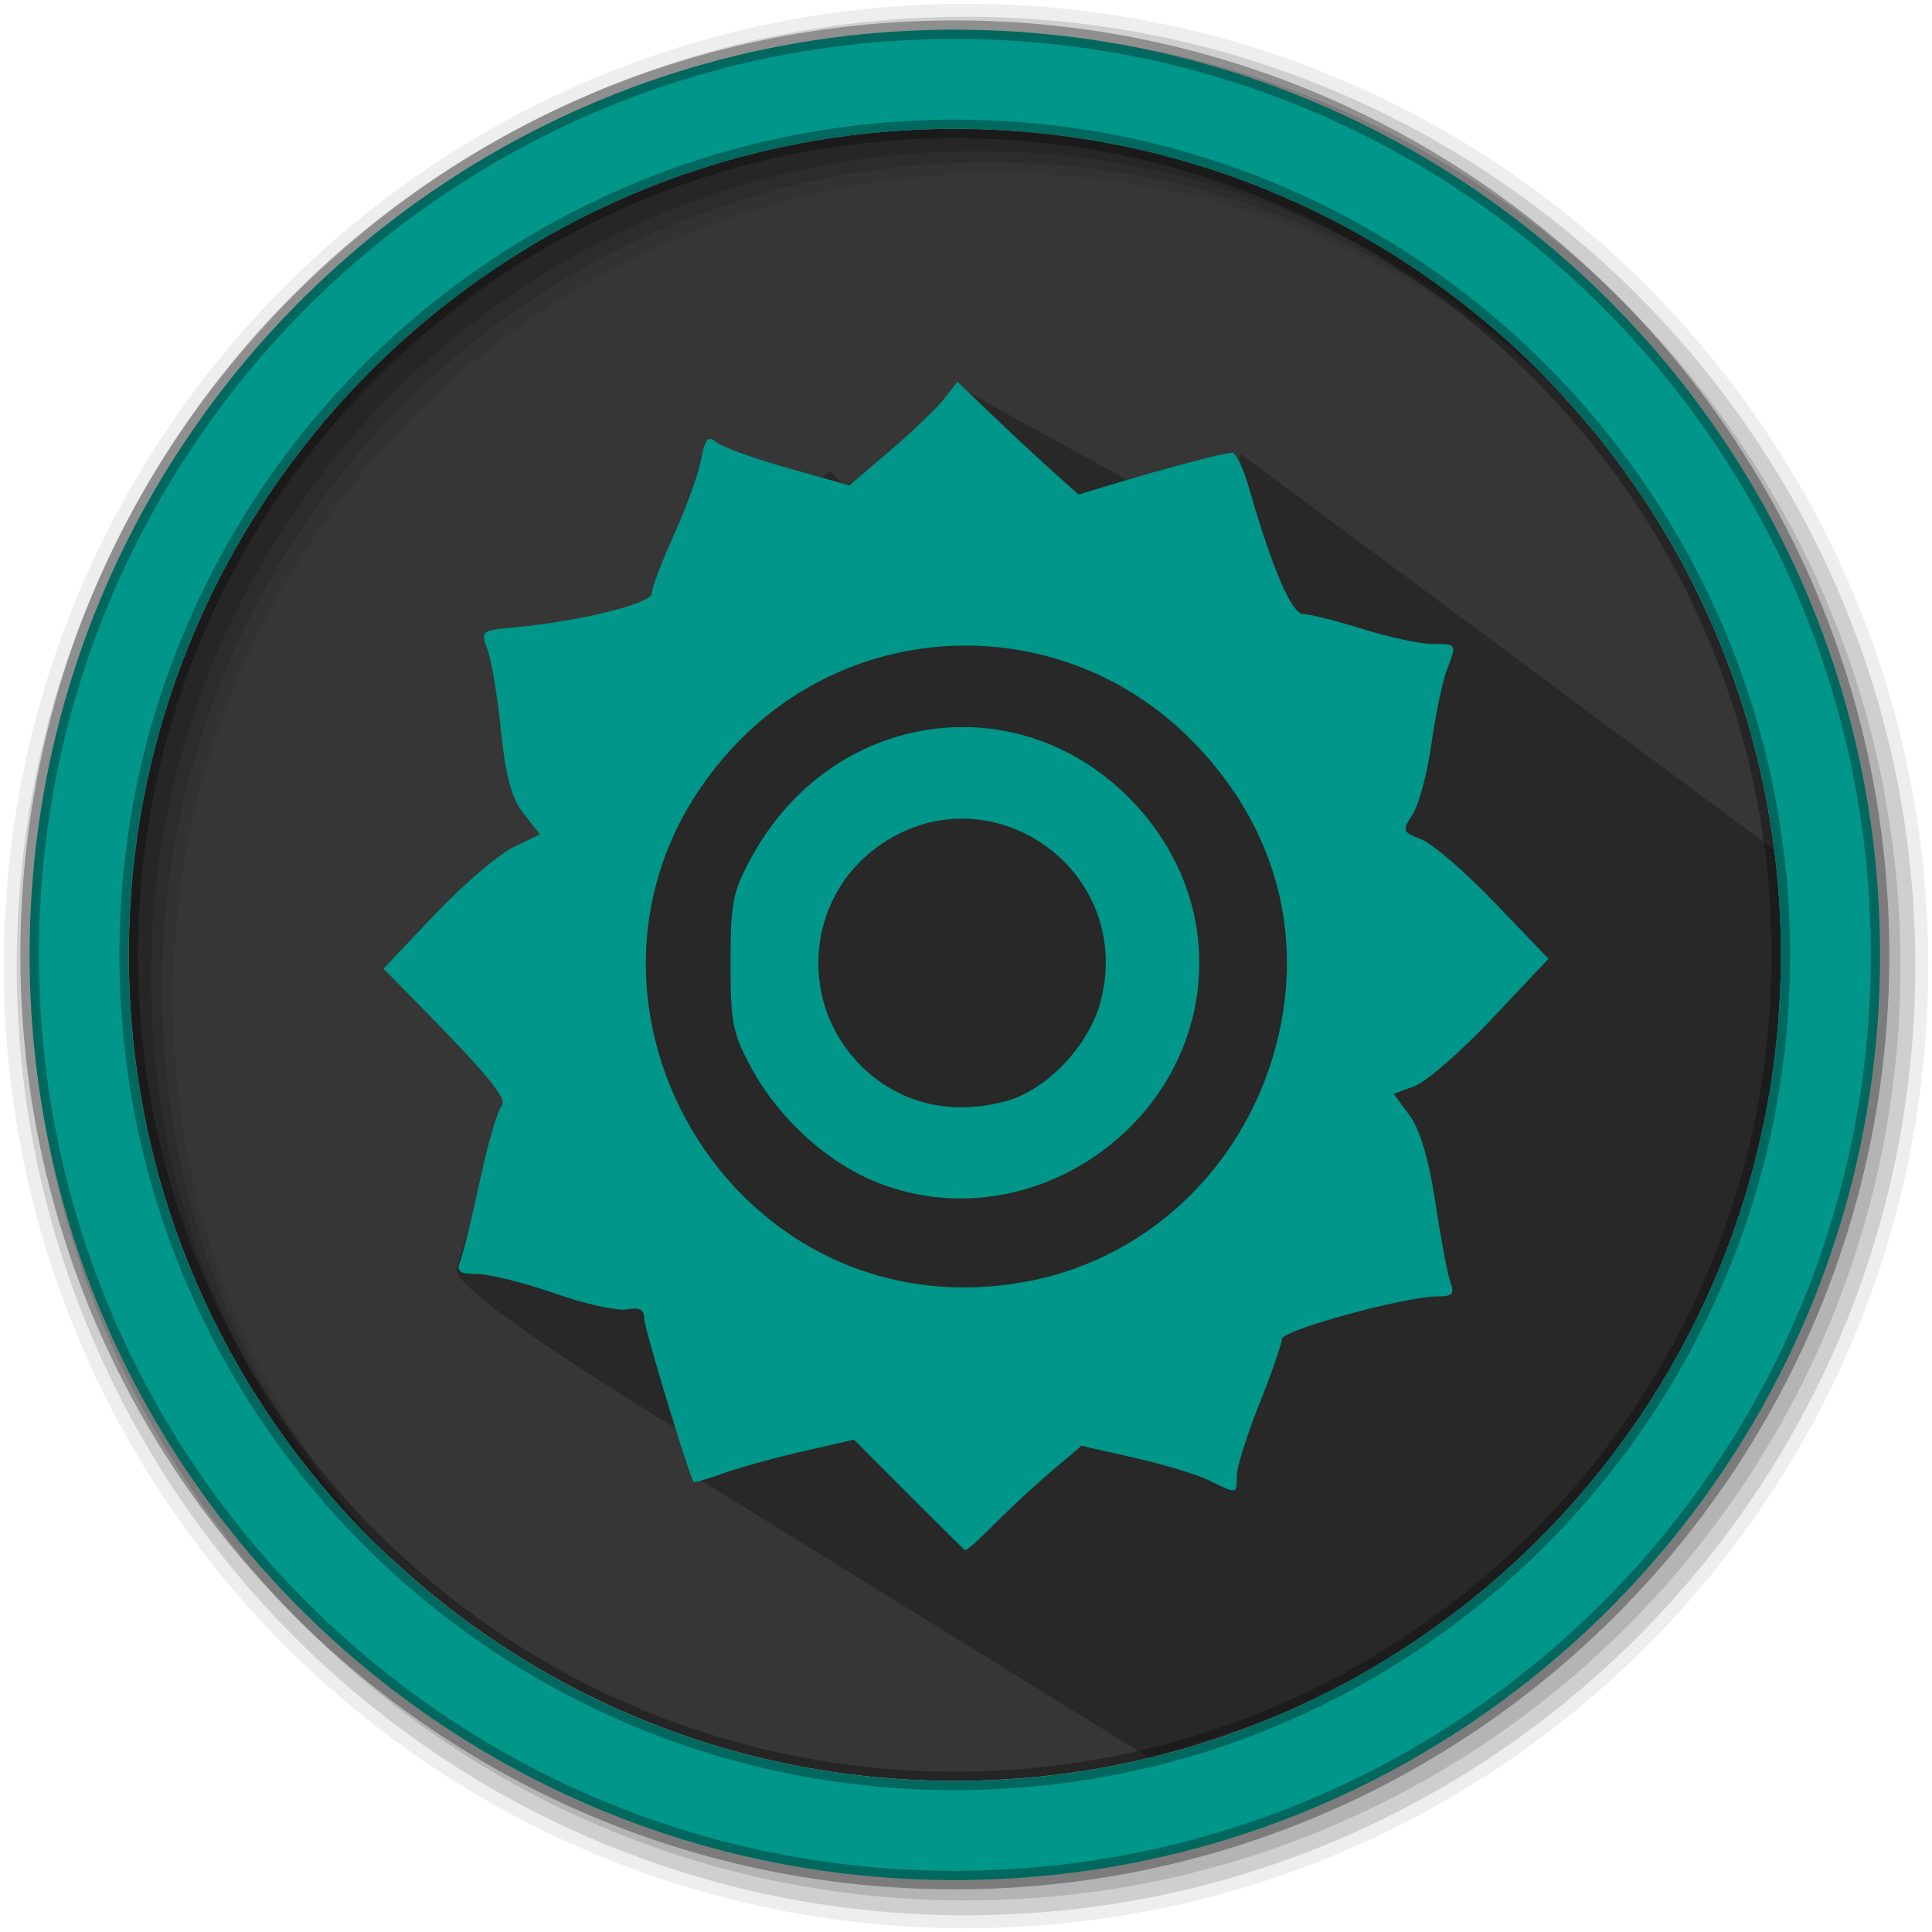 <svg height="512" viewBox="0 0 512 512" width="512" xmlns="http://www.w3.org/2000/svg">
 <path d="m471.95 253.05c0 120.9-98.01 218.9-218.9 218.9-120.9 0-218.9-98.01-218.9-218.9 0-120.9 98.01-218.9 218.9-218.9 120.9 0 218.9 98.01 218.9 218.9" fill="#363636" fill-rule="evenodd"/>
 <path d="m256 1c-140.83 0-255 114.17-255 255 0 140.83 114.17 255 255 255 140.83 0 255-114.17 255-255 0-140.83-114.17-255-255-255m8.827 44.931c120.9 0 218.9 98 218.9 218.9 0 120.9-98 218.9-218.9 218.9-120.9 0-218.93-98-218.93-218.9 0-120.9 98.03-218.9 218.93-218.9" fill-opacity=".067" fill-rule="evenodd"/>
 <g fill-opacity=".129" fill-rule="evenodd">
  <path d="m256 4.433c-138.94 0-251.57 112.63-251.57 251.57 0 138.94 112.63 251.57 251.57 251.57 138.94 0 251.57-112.63 251.57-251.57 0-138.94-112.63-251.57-251.57-251.57m5.885 38.556c120.9 0 218.9 98 218.9 218.9 0 120.9-98 218.9-218.9 218.9-120.9 0-218.93-98-218.93-218.9 0-120.9 98.03-218.9 218.93-218.9"/>
  <path d="m256 8.356c-136.77 0-247.64 110.87-247.64 247.64 0 136.77 110.87 247.64 247.64 247.64 136.77 0 247.64-110.87 247.64-247.64 0-136.77-110.87-247.64-247.64-247.64m2.942 31.691c120.9 0 218.9 98 218.9 218.9 0 120.9-98 218.9-218.9 218.9-120.9 0-218.93-98-218.93-218.9 0-120.9 98.03-218.9 218.93-218.9"/>
 </g>
 <path d="m328.754 120.253l-2.107 17.988 4.37 6.785-77.114-42.532-8.838 16.734 2.104 15.543-21.99-6.766-1.113.934-4.193-4.193-19.546 18.365-36.586 48.068-42.765 145.154c-1.009 6.802 62.153 44.641 62.153 44.641l1.208 10.467 120.286 74.446c87.199-26.193 165.998-64.678 169.53-213.31l2.297-22.719" opacity=".25"/>
 <path d="m253.04 7.859c-135.42 0-245.19 109.78-245.19 245.19 0 135.42 109.78 245.19 245.19 245.19 135.42 0 245.19-109.78 245.19-245.19 0-135.42-109.78-245.19-245.19-245.19zm0 26.297c120.9 0 218.9 98 218.9 218.9 0 120.9-98 218.9-218.9 218.9-120.9 0-218.93-98-218.93-218.9 0-120.9 98.03-218.9 218.93-218.9z" fill="#009689" fill-rule="evenodd" stroke="#000000" stroke-opacity=".31" stroke-width="4.904"/>
 <path d="m240.757 396.013l-14.453-14.49-13.372 3.053c-7.355 1.679-16.884 4.313-21.178 5.852-4.293 1.539-7.893 2.584-8 2.323-2.707-6.628-13.074-41.131-13.048-43.428.025-2.275-1.287-2.95-4.529-2.33-2.51.48-11.163-1.433-19.228-4.251-8.065-2.818-17.286-5.123-20.492-5.123-4.745 0-5.575-.646-4.466-3.478.75-1.913 3.086-11.488 5.192-21.277 2.106-9.79 4.687-18.657 5.736-19.705 1.811-1.811-3.618-8.379-24.066-29.113l-7.232-7.333 13.57-14.316c7.463-7.874 16.793-15.884 20.733-17.8l7.163-3.484-4.323-5.496c-3.182-4.045-4.764-9.842-5.992-21.962-.918-9.057-2.535-18.744-3.594-21.529-1.871-4.921-1.665-5.086 7.397-5.91 17.099-1.555 36.153-6.277 36.153-8.961 0-1.414 2.654-8.424 5.897-15.577 3.243-7.153 6.477-16.1 7.187-19.883 1.044-5.565 1.814-6.443 4.036-4.599 1.51 1.253 10.059 4.343 18.998 6.865l16.252 4.586 10.723-9.161c5.898-5.039 12.344-11.222 14.326-13.741l3.603-4.58 8.756 8.419c4.816 4.63 12.033 11.357 16.038 14.949l7.282 6.531 9.536-2.884c13.635-4.124 29.114-8.19 31.179-8.19.972 0 2.925 4.025 4.339 8.944 6.282 21.849 11.417 33.788 14.543 33.813 1.76.014 8.87 1.803 15.799 3.975 6.929 2.172 15.202 3.949 18.384 3.949 6.563 0 6.493-.132 3.757 7.063-1.116 2.934-2.929 11.683-4.029 19.442-1.1 7.759-3.346 16.161-4.991 18.67-2.82 4.305-2.69 4.677 2.303 6.575 2.911 1.107 11.692 8.687 19.512 16.844l14.219 14.832-14.978 15.858c-8.238 8.722-17.471 16.773-20.518 17.891l-5.54 2.033 4.214 5.7c2.77 3.747 5.126 11.755 6.877 23.374 1.465 9.721 3.275 19.239 4.024 21.152 1.063 2.717.335 3.472-3.324 3.452-8.524-.048-41.409 8.924-41.431 11.305-.012 1.284-2.705 9.035-5.984 17.225-3.279 8.19-5.962 16.754-5.962 19.031 0 4.925.151 4.898-7.148 1.281-3.174-1.573-12.122-4.298-19.885-6.055l-14.114-3.194-7.744 6.551c-4.259 3.603-11.064 9.905-15.122 14.005-4.058 4.099-7.637 7.306-7.955 7.127-.317-.179-7.08-6.847-15.03-14.817zm31.572-56.435c33.15-6.24 59.365-32.285 66.75-66.318 6.168-28.422-2.205-55.935-23.53-77.319-33.643-33.736-88.05-33.051-120.747 1.521-56.762 60.018-3.641 157.396 77.527 142.116zm-39.267-25.973c-13.287-5.11-26.193-16.62-33.569-29.936-5.311-9.588-5.896-12.419-5.896-28.531 0-16.113.585-18.944 5.896-28.531 21.052-38.007 69.441-45.454 99.572-15.323 12.088 12.088 18.752 27.672 18.752 43.855 0 42.941-44.788 73.838-84.754 58.468zm33.705-21.839c10.867-3.018 22.052-14.967 25.012-26.721 8.83-35.068-30.102-61.727-59.279-40.591-18.403 13.331-20.979 39.958-5.492 56.763 10.092 10.952 24.522 14.78 39.759 10.548z" fill="#009689"/>
</svg>
